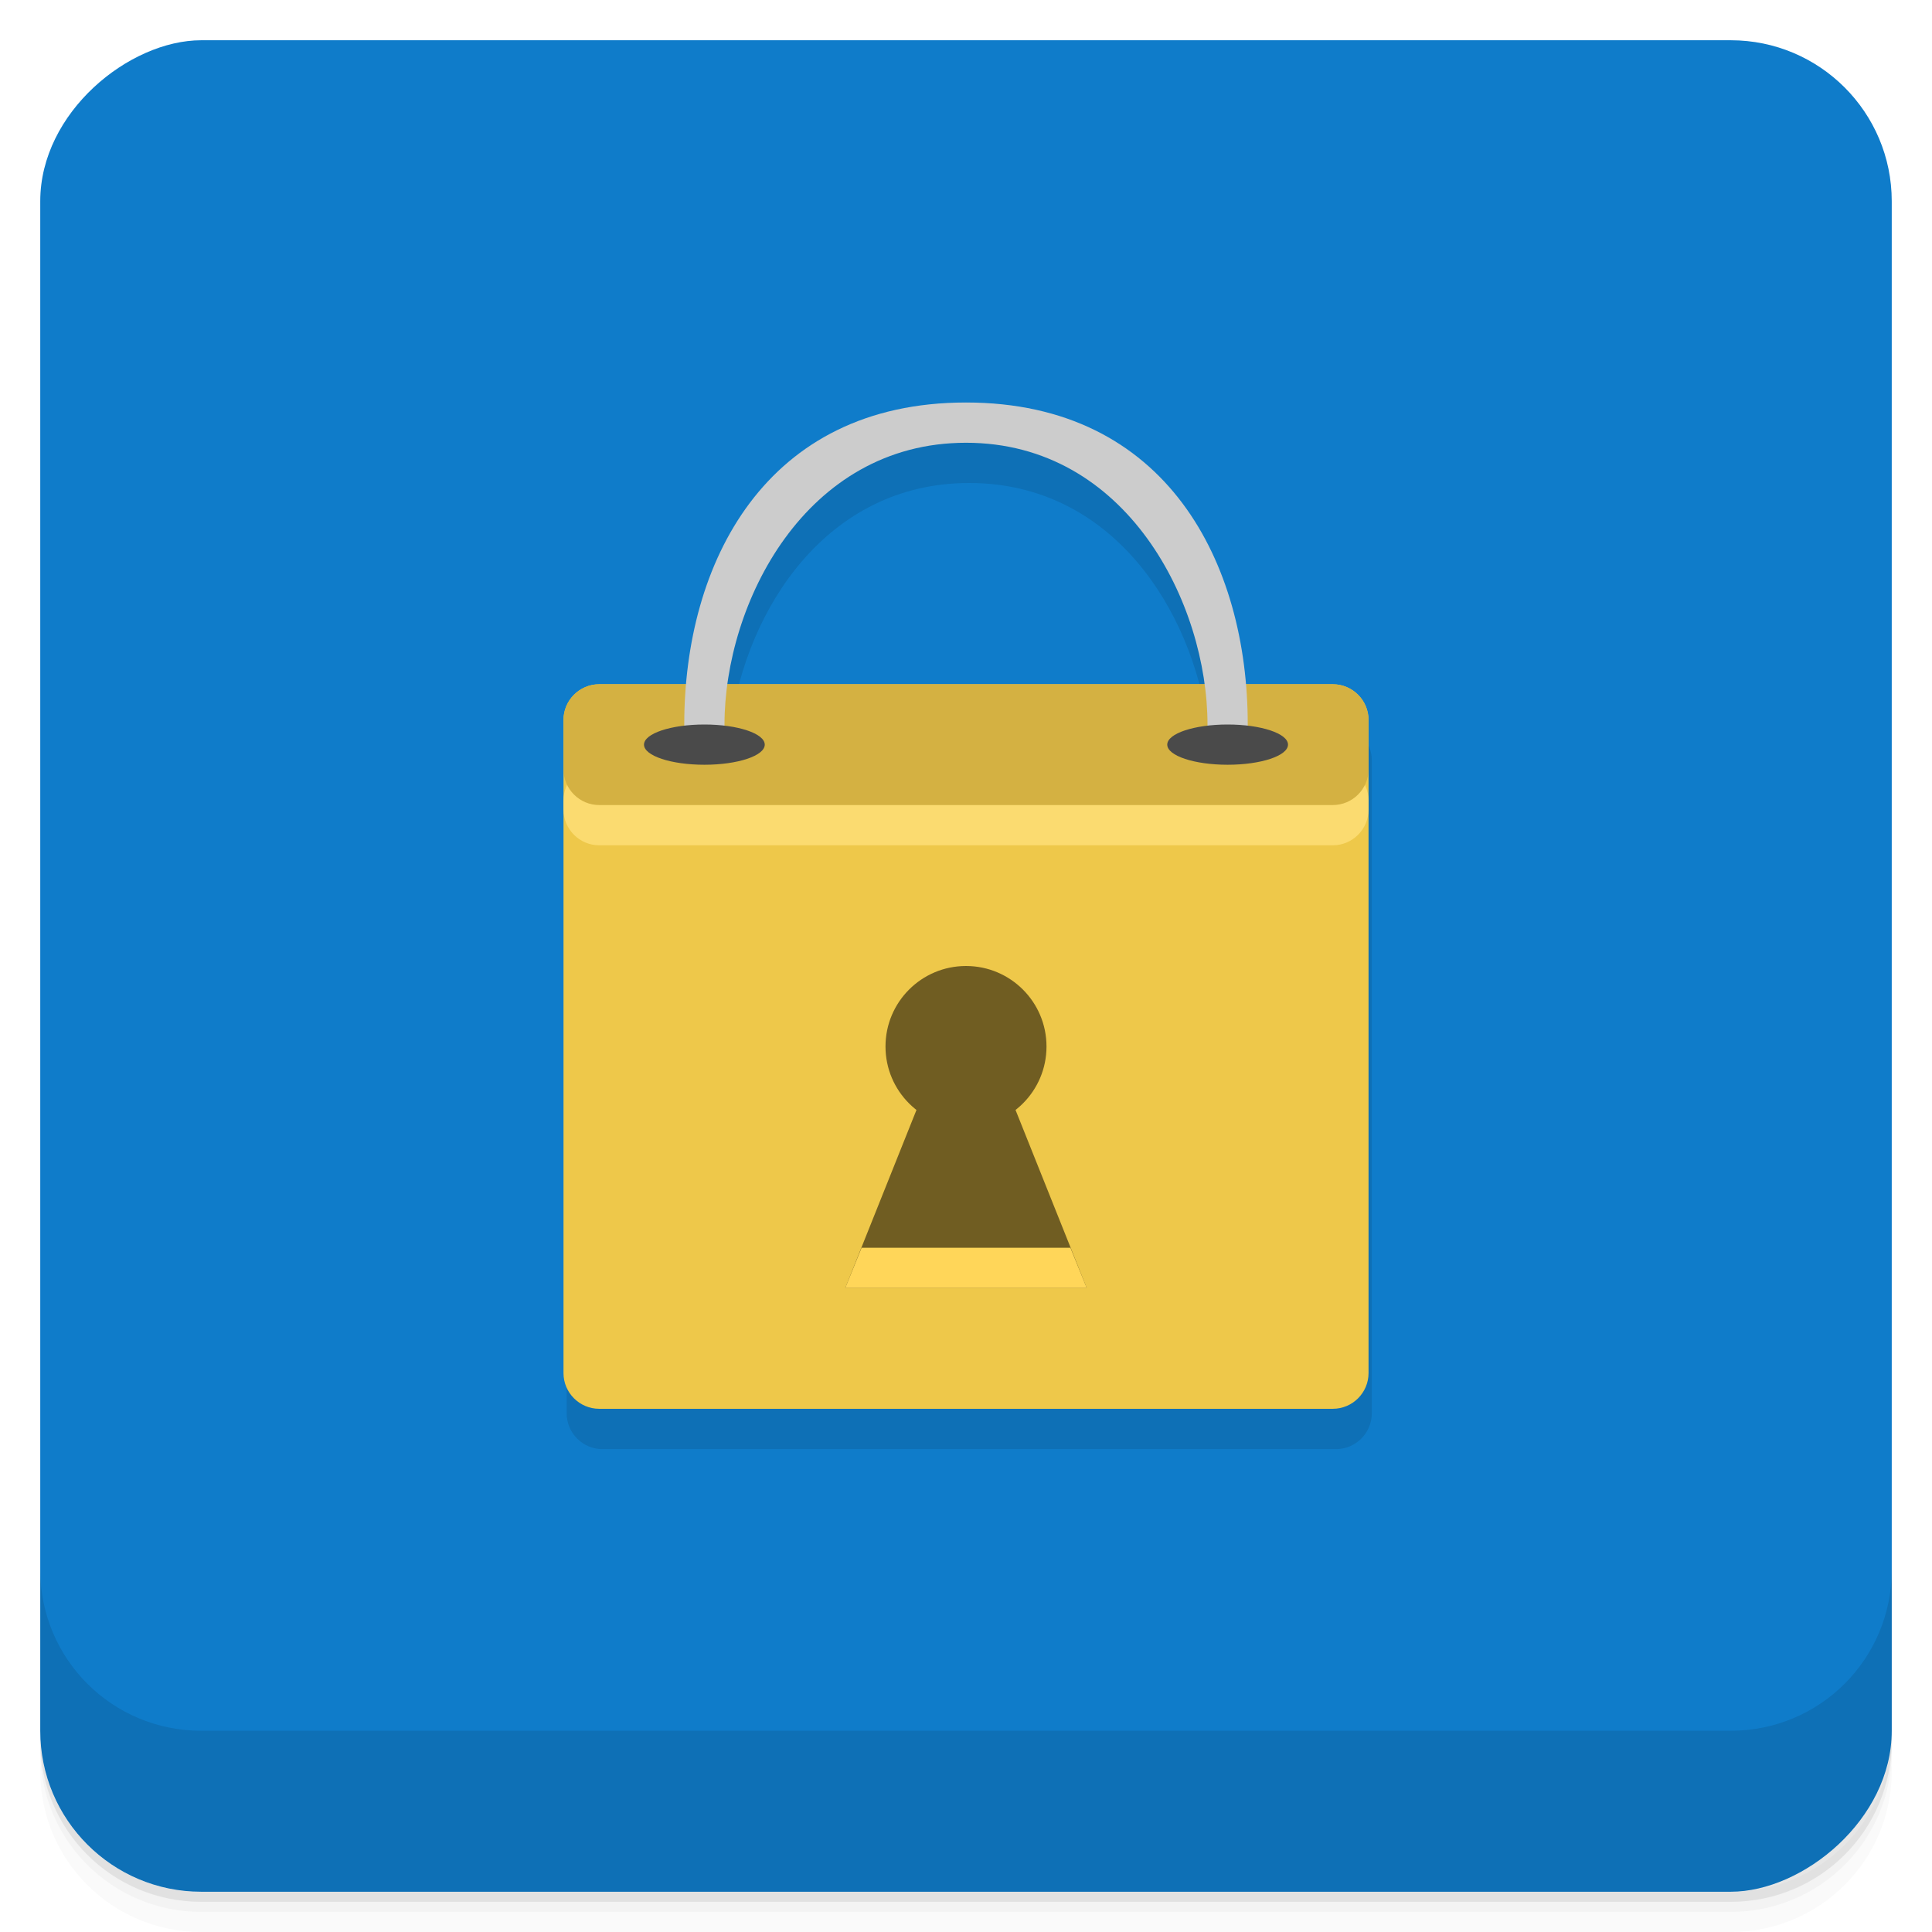 <?xml version="1.0" encoding="UTF-8"?>
<!-- Created with Inkscape (http://www.inkscape.org/) -->
<svg width="48" height="48" version="1.1" viewBox="0 0 48 48" xmlns="http://www.w3.org/2000/svg" xmlns:cc="http://creativecommons.org/ns#" xmlns:dc="http://purl.org/dc/elements/1.1/" xmlns:rdf="http://www.w3.org/1999/02/22-rdf-syntax-ns#">
 <g transform="translate(0 3.949e-5)">
  <path d="m1 43v0.25c0 2.216 1.784 4 4 4h38c2.216 0 4-1.784 4-4v-0.25c0 2.216-1.784 4-4 4h-38c-2.216 0-4-1.784-4-4zm0 0.5v0.5c0 2.216 1.784 4 4 4h38c2.216 0 4-1.784 4-4v-0.5c0 2.216-1.784 4-4 4h-38c-2.216 0-4-1.784-4-4z" style="opacity:.02"/>
  <path d="m1 43.25v0.25c0 2.216 1.784 4 4 4h38c2.216 0 4-1.784 4-4v-0.25c0 2.216-1.784 4-4 4h-38c-2.216 0-4-1.784-4-4z" style="opacity:.05"/>
  <path d="m1 43v0.25c0 2.216 1.784 4 4 4h38c2.216 0 4-1.784 4-4v-0.25c0 2.216-1.784 4-4 4h-38c-2.216 0-4-1.784-4-4z" style="opacity:.1"/>
 </g>
 <rect transform="rotate(-90)" x="-47" y="1" width="46" height="46" rx="4" style="fill:#0f7cca"/>
 <g transform="translate(0 3.949e-5)">
  <g transform="translate(0 -1004.4)">
   <path d="m1 1043.4v4c0 2.216 1.784 4 4 4h38c2.216 0 4-1.784 4-4v-4c0 2.216-1.784 4-4 4h-38c-2.216 0-4-1.784-4-4z" style="opacity:.1"/>
  </g>
 </g>
 <g transform="translate(-.92)">
  <g transform="translate(1,1)">
   <g style="opacity:.1"><!-- color: #ce5952 -->
    <path transform="translate(-1,-1)" d="m25 11c-4.581 0-6.622 3.361-6.936 7h-2.178c-0.489 0-0.887 0.399-0.887 0.887v16.227c0 0.489 0.399 0.889 0.887 0.889h18.227c0.489 0 0.889-0.401 0.889-0.889v-16.227c0-0.489-0.401-0.887-0.889-0.887h-2.178c-0.313-3.639-2.354-7-6.936-7zm0 1c3.57 0 5.536 3.182 5.92 6h-11.84c0.384-2.818 2.35-6 5.92-6z"/>
   </g>
  </g>
 </g>
<!-- color: #ce5952 -->
 <path d="m14.887 17h18.227c0.488 0 0.887 0.398 0.887 0.887v16.227c0 0.488-0.398 0.887-0.887 0.887h-18.227c-0.488 0-0.887-0.398-0.887-0.887v-16.227c0-0.488 0.398-0.887 0.887-0.887" style="fill:#eec84a"/>
 <path d="m14.887 19h18.227c0.488 0 0.887 0.398 0.887 0.887v0.227c0 0.488-0.398 0.887-0.887 0.887h-18.227c-0.488 0-0.887-0.398-0.887-0.887v-0.227c0-0.488 0.398-0.887 0.887-0.887" style="fill:#fbdb70"/>
 <path d="m14.887 17h18.227c0.488 0 0.887 0.398 0.887 0.887v1.227c0 0.488-0.398 0.887-0.887 0.887h-18.227c-0.488 0-0.887-0.398-0.887-0.887v-1.227c0-0.488 0.398-0.887 0.887-0.887" style="fill:#d4b142"/>
 <path d="m26 26c0 1.105-0.895 2-2 2s-2-0.895-2-2 0.895-2 2-2 2 0.895 2 2" style="fill:#705d22"/>
 <path d="m23 27-2 5h6l-2-5m-2 0" style="fill:#705d22"/>
 <path d="m21.406 31-0.406 1h6l-0.406-1m-5.188 0" style="fill:#ffd659"/>
 <path d="m17 18c0-4 2-8 7-8s7 4 7 8c0 1-1 1-1 0 0-3-2-7-6-7s-6 4-6 7c0 1-1 1-1 0" style="fill:#ccc"/>
 <path d="m19 18.5c0 0.277-0.672 0.5-1.5 0.5s-1.5-0.223-1.5-0.5 0.672-0.5 1.5-0.5 1.5 0.223 1.5 0.5" style="fill:#4a4a4a"/>
 <path d="m32 18.5c0 0.277-0.672 0.5-1.5 0.5s-1.5-0.223-1.5-0.5 0.672-0.5 1.5-0.5 1.5 0.223 1.5 0.5" style="fill:#4a4a4a"/>
</svg>
